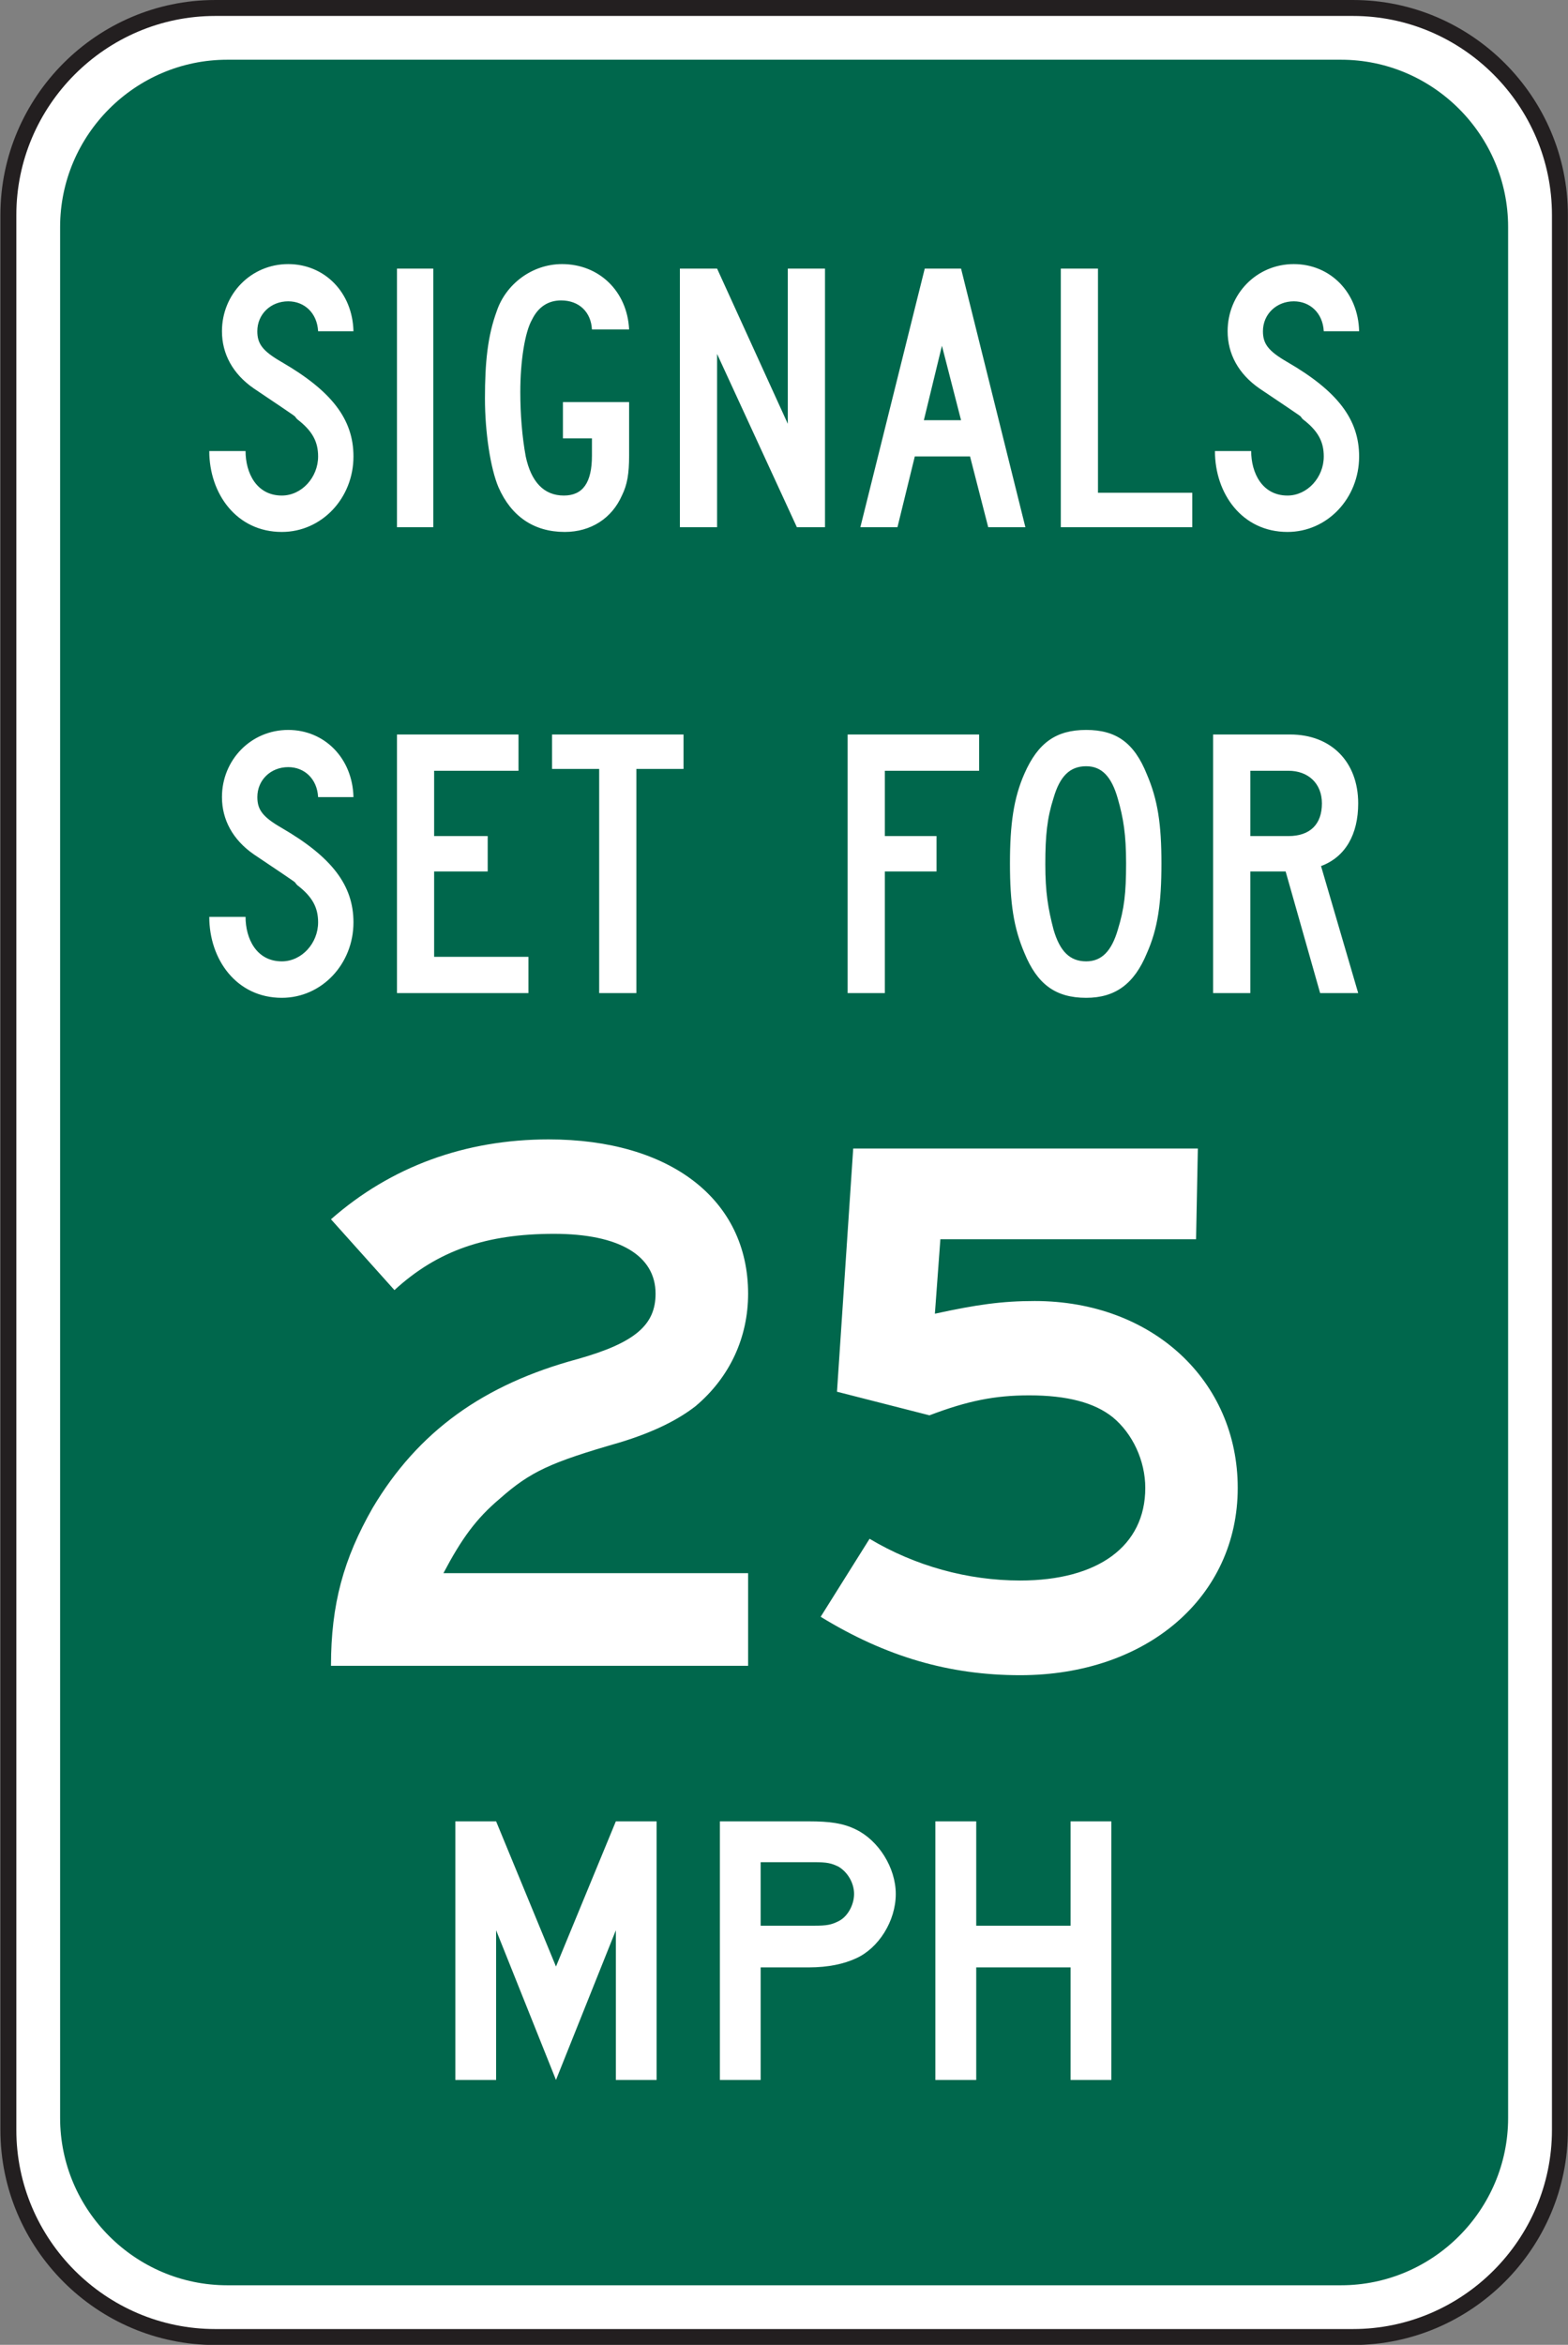 <?xml version="1.0" encoding="UTF-8" standalone="no"?>
<!-- Created with Inkscape (http://www.inkscape.org/) -->

<svg
   xmlns:dc="http://purl.org/dc/elements/1.1/"
   xmlns:cc="http://creativecommons.org/ns#"
   xmlns:rdf="http://www.w3.org/1999/02/22-rdf-syntax-ns#"
   xmlns:svg="http://www.w3.org/2000/svg"
   xmlns="http://www.w3.org/2000/svg"
   xmlns:sodipodi="http://sodipodi.sourceforge.net/DTD/sodipodi-0.dtd"
   xmlns:inkscape="http://www.inkscape.org/namespaces/inkscape"
   width="61.484"
   height="91.875"
   id="svg3883"
   version="1.1"
   inkscape:version="0.48.3.1 r9886"
   sodipodi:docname="New document 4">
  <rect width="100%" height="100%" fill="#808080" stroke="none"/>
  <defs
     id="defs3885">
    <clipPath
       clipPathUnits="userSpaceOnUse"
       id="clipPath3185">
      <path
         inkscape:connector-curvature="0"
         d="m 63,43 512.622,0 0,313.129 L 63,356.129 63,43 z"
         id="path3187" />
    </clipPath>
  </defs>
  <sodipodi:namedview
     id="base"
     pagecolor="#ffffff"
     bordercolor="#666666"
     borderopacity="1.0"
     inkscape:pageopacity="0.0"
     inkscape:pageshadow="2"
     inkscape:zoom="0.35"
     inkscape:cx="-54.253125"
     inkscape:cy="31.648662"
     inkscape:document-units="px"
     inkscape:current-layer="layer1"
     showgrid="false"
     fit-margin-top="0"
     fit-margin-left="0"
     fit-margin-right="0"
     fit-margin-bottom="0"
     inkscape:window-width="451"
     inkscape:window-height="398"
     inkscape:window-x="50"
     inkscape:window-y="50"
     inkscape:window-maximized="0" />
  <g
     inkscape:label="Layer 1"
     inkscape:groupmode="layer"
     id="layer1"
     transform="translate(-429.253,-472.136)">
    <g
       transform="matrix(1.25,0,0,-1.25,339.199,896.565)"
       id="g3181">
      <g
         id="g3183"
         clip-path="url(#clipPath3185)">
        <g
           id="g3189"
           transform="translate(78.794,339.293)">
          <path
             inkscape:connector-curvature="0"
             d="m 0,0 35.693,0 c 3.569,0 6.49,-2.921 6.49,-6.488 l 0,-60.028 c 0,-3.57 -2.921,-6.489 -6.49,-6.489 l -35.693,0 c -3.568,0 -6.488,2.919 -6.488,6.489 l 0,60.028 C -6.488,-2.921 -3.568,0 0,0"
             style="fill:#ffffff;fill-opacity:1;fill-rule:nonzero;stroke:none"
             id="path3191" />
        </g>
        <g
           id="g3193"
           transform="translate(78.794,339.293)">
          <path
             inkscape:connector-curvature="0"
             d="m 0,0 35.693,0 c 3.569,0 6.49,-2.921 6.49,-6.488 l 0,-60.028 c 0,-3.57 -2.921,-6.489 -6.49,-6.489 l -35.693,0 c -3.568,0 -6.488,2.919 -6.488,6.489 l 0,60.028 C -6.488,-2.921 -3.568,0 0,0 z"
             style="fill:none;stroke:#231f20;stroke-width:0.5;stroke-linecap:butt;stroke-linejoin:miter;stroke-miterlimit:4;stroke-opacity:1;stroke-dasharray:none"
             id="path3195" />
        </g>
        <g
           id="g3197"
           transform="translate(79.171,337.671)">
          <path
             inkscape:connector-curvature="0"
             d="m 0,0 34.94,0 c 2.882,0 5.241,-2.359 5.241,-5.243 l 0,-59.275 c 0,-2.883 -2.359,-5.243 -5.241,-5.243 l -34.94,0 c -2.884,0 -5.242,2.36 -5.242,5.243 l 0,59.275 C -5.242,-2.359 -2.884,0 0,0"
             style="fill:#00674c;fill-opacity:1;fill-rule:evenodd;stroke:none"
             id="path3199" />
        </g>
        <g
           id="g3201"
           transform="translate(114.678,325.235)">
          <path
             inkscape:connector-curvature="0"
             d="m 0,0 c 0,1.167 -0.683,2.049 -2.247,2.957 -0.598,0.344 -0.77,0.57 -0.77,0.968 0,0.54 0.429,0.938 0.967,0.938 0.512,0 0.911,-0.369 0.941,-0.938 l 1.109,0 c -0.028,1.223 -0.909,2.105 -2.05,2.105 -1.167,0 -2.075,-0.939 -2.075,-2.105 0,-0.712 0.342,-1.337 0.995,-1.791 1.651,-1.11 1.196,-0.798 1.365,-0.967 0.486,-0.37 0.656,-0.713 0.656,-1.167 0,-0.654 -0.512,-1.225 -1.138,-1.225 -0.796,0 -1.139,0.712 -1.139,1.395 l -1.137,0 c 0,-1.337 0.852,-2.536 2.276,-2.536 C -0.996,-2.366 0,-1.309 0,0 m -5.234,-2.218 0,1.08 -2.958,0 0,7.027 -1.166,0 0,-8.107 4.124,0 z m -7.253,3.354 -1.167,0 0.567,2.334 0.6,-2.334 z m 2.018,-3.354 -2.018,8.107 -1.139,0 -2.02,-8.107 1.164,0 0.544,2.218 1.733,0 0.57,-2.218 1.166,0 z m -6.286,0 0,8.107 -1.167,0 0,-4.865 -2.218,4.865 -1.167,0 0,-8.107 1.167,0 0,5.431 2.503,-5.431 0.882,0 z m -6.145,2.245 0,1.678 -2.076,0 0,-1.138 0.91,0 0,-0.54 c 0,-0.851 -0.286,-1.252 -0.882,-1.252 -0.624,0 -1.025,0.427 -1.195,1.225 -0.115,0.625 -0.17,1.336 -0.17,2.018 0,0.968 0.142,1.879 0.37,2.276 0.197,0.399 0.511,0.597 0.91,0.597 0.57,0 0.939,-0.369 0.967,-0.91 l 1.166,0 c -0.057,1.195 -0.939,2.049 -2.104,2.049 -0.939,0 -1.764,-0.627 -2.049,-1.478 -0.283,-0.77 -0.369,-1.595 -0.369,-2.733 0,-1.052 0.171,-2.189 0.425,-2.786 0.4,-0.911 1.111,-1.399 2.078,-1.399 0.825,0 1.48,0.432 1.793,1.141 0.169,0.342 0.226,0.683 0.226,1.252 m -6.143,5.862 -1.139,0 0,-8.106 1.139,0 0,8.106 z M -31.547,0 c 0,1.167 -0.684,2.049 -2.247,2.957 -0.598,0.344 -0.769,0.57 -0.769,0.968 0,0.54 0.426,0.938 0.969,0.938 0.512,0 0.908,-0.369 0.938,-0.938 l 1.109,0 c -0.029,1.223 -0.911,2.105 -2.047,2.105 -1.167,0 -2.078,-0.939 -2.078,-2.105 0,-0.712 0.341,-1.337 0.996,-1.791 1.651,-1.11 1.194,-0.798 1.365,-0.967 0.484,-0.37 0.655,-0.713 0.655,-1.167 0,-0.654 -0.513,-1.225 -1.138,-1.225 -0.797,0 -1.138,0.712 -1.138,1.395 l -1.138,0 c 0,-1.337 0.855,-2.536 2.276,-2.536 1.251,0 2.247,1.057 2.247,2.366"
             style="fill:#ffffff;fill-opacity:1;fill-rule:evenodd;stroke:none"
             id="path3203" />
        </g>
        <g
           id="g3205"
           transform="translate(113.511,314.36)">
          <path
             inkscape:connector-curvature="0"
             d="m 0,0 c 0,-0.654 -0.371,-1.024 -1.052,-1.024 l -1.194,0 0,2.047 1.194,0 C -0.429,1.023 0,0.625 0,0 m 1.138,-5.946 -1.166,3.982 C 0.738,-1.68 1.138,-0.969 1.138,0 c 0,1.308 -0.854,2.16 -2.132,2.16 l -2.419,0 0,-8.106 1.167,0 0,3.812 1.108,0 1.082,-3.812 1.194,0 z m -7.281,4.067 c 0,-0.938 -0.058,-1.422 -0.258,-2.076 -0.199,-0.682 -0.513,-0.996 -0.994,-0.996 -0.512,0 -0.826,0.314 -1.024,0.996 -0.171,0.654 -0.258,1.167 -0.258,2.049 0,0.909 0.058,1.449 0.258,2.075 0.198,0.682 0.512,0.996 1.024,0.996 0.481,0 0.795,-0.314 0.994,-1.023 0.172,-0.599 0.258,-1.111 0.258,-2.021 m 1.109,0 c 0,1.225 -0.115,1.991 -0.456,2.787 -0.399,0.996 -0.966,1.395 -1.905,1.395 -0.939,0 -1.509,-0.399 -1.935,-1.365 -0.341,-0.769 -0.456,-1.592 -0.456,-2.817 0,-1.251 0.115,-2.017 0.456,-2.815 0.398,-0.967 0.967,-1.4 1.935,-1.4 0.91,0 1.506,0.433 1.905,1.4 0.341,0.768 0.456,1.564 0.456,2.815 m -5.719,2.902 0,1.137 -4.125,0 0,-8.106 1.167,0 0,3.812 1.622,0 0,1.11 -1.622,0 0,2.047 2.958,0 z m -9.273,0.057 0,1.08 -4.124,0 0,-1.08 1.478,0 0,-7.026 1.167,0 0,7.026 1.479,0 z m -4.865,-7.026 0,1.137 -2.958,0 0,2.675 1.68,0 0,1.11 -1.68,0 0,2.047 2.646,0 0,1.137 -3.812,0 0,-8.106 4.124,0 z m -5.489,2.217 c 0,1.168 -0.684,2.049 -2.247,2.958 -0.598,0.343 -0.768,0.571 -0.768,0.969 0,0.541 0.425,0.939 0.968,0.939 0.512,0 0.908,-0.37 0.938,-0.939 l 1.109,0 c -0.029,1.223 -0.911,2.105 -2.047,2.105 -1.167,0 -2.078,-0.94 -2.078,-2.105 0,-0.711 0.341,-1.338 0.996,-1.793 1.651,-1.109 1.194,-0.797 1.365,-0.966 0.484,-0.37 0.655,-0.712 0.655,-1.168 0,-0.653 -0.513,-1.222 -1.138,-1.222 -0.797,0 -1.138,0.712 -1.138,1.394 l -1.138,0 c 0,-1.338 0.855,-2.537 2.276,-2.537 1.251,0 2.247,1.057 2.247,2.365"
             style="fill:#ffffff;fill-opacity:1;fill-rule:evenodd;stroke:none"
             id="path3207" />
        </g>
        <g
           id="g3209"
           transform="translate(106.905,274.346)">
          <path
             inkscape:connector-curvature="0"
             d="m 0,0 0,8.106 -1.279,0 0,-3.271 -2.959,0 0,3.271 -1.282,0 0,-8.106 1.282,0 0,3.528 2.959,0 L -1.279,0 0,0 z M -8.07,5.83 C -8.07,5.488 -8.271,5.118 -8.556,4.977 -8.783,4.863 -8.926,4.835 -9.321,4.835 l -1.68,0 0,1.991 1.68,0 c 0.395,0 0.538,-0.029 0.765,-0.142 0.285,-0.171 0.486,-0.51 0.486,-0.854 m 1.308,0 c 0,0.825 -0.543,1.68 -1.251,2.021 -0.4,0.199 -0.825,0.255 -1.48,0.255 l -2.787,0 0,-8.106 1.279,0 0,3.528 1.508,0 c 0.626,0 1.11,0.112 1.48,0.282 0.708,0.315 1.251,1.167 1.251,2.02 M -14.265,0 l 0,8.106 -1.278,0 -1.878,-4.551 -1.878,4.551 -1.279,0 0,-8.106 1.279,0 0,4.692 1.878,-4.692 1.878,4.692 0,-4.692 1.278,0 z"
             style="fill:#ffffff;fill-opacity:1;fill-rule:evenodd;stroke:none"
             id="path3211" />
        </g>
        <g
           id="g3213"
           transform="translate(110.87,292.903)">
          <path
             inkscape:connector-curvature="0"
             d="M 0,0 C 0,3.356 -2.672,5.859 -6.369,5.859 -7.394,5.859 -8.19,5.746 -9.5,5.461 l 0.172,2.334 8.021,0 0.056,2.844 -10.811,0 -0.509,-7.623 2.901,-0.74 c 1.194,0.454 2.049,0.626 3.127,0.626 1.196,0 2.05,-0.229 2.619,-0.683 C -3.298,1.706 -2.9,0.853 -2.9,0 c 0,-1.821 -1.479,-2.902 -3.925,-2.902 -1.651,0 -3.299,0.458 -4.724,1.308 l -1.534,-2.445 C -11.037,-5.291 -9.046,-5.87 -6.825,-5.87 -2.843,-5.87 0,-3.411 0,0 m -15.359,-5.575 0,2.903 -9.558,0 c 0.569,1.078 1.023,1.706 1.765,2.332 0.965,0.853 1.589,1.138 3.754,1.762 1.136,0.343 1.875,0.741 2.388,1.139 1.082,0.91 1.651,2.162 1.651,3.528 0,2.958 -2.449,4.836 -6.258,4.836 -2.617,0 -4.951,-0.854 -6.827,-2.504 l 1.991,-2.22 c 1.363,1.252 2.899,1.764 5.007,1.764 2.048,0 3.184,-0.683 3.184,-1.876 0,-0.969 -0.625,-1.536 -2.445,-2.049 -2.958,-0.797 -5.007,-2.275 -6.43,-4.666 -0.91,-1.592 -1.307,-3.015 -1.307,-4.949 l 13.085,0 z"
             style="fill:#ffffff;fill-opacity:1;fill-rule:evenodd;stroke:none"
             id="path3215" />
        </g>
      </g>
    </g>
  </g>
</svg>
